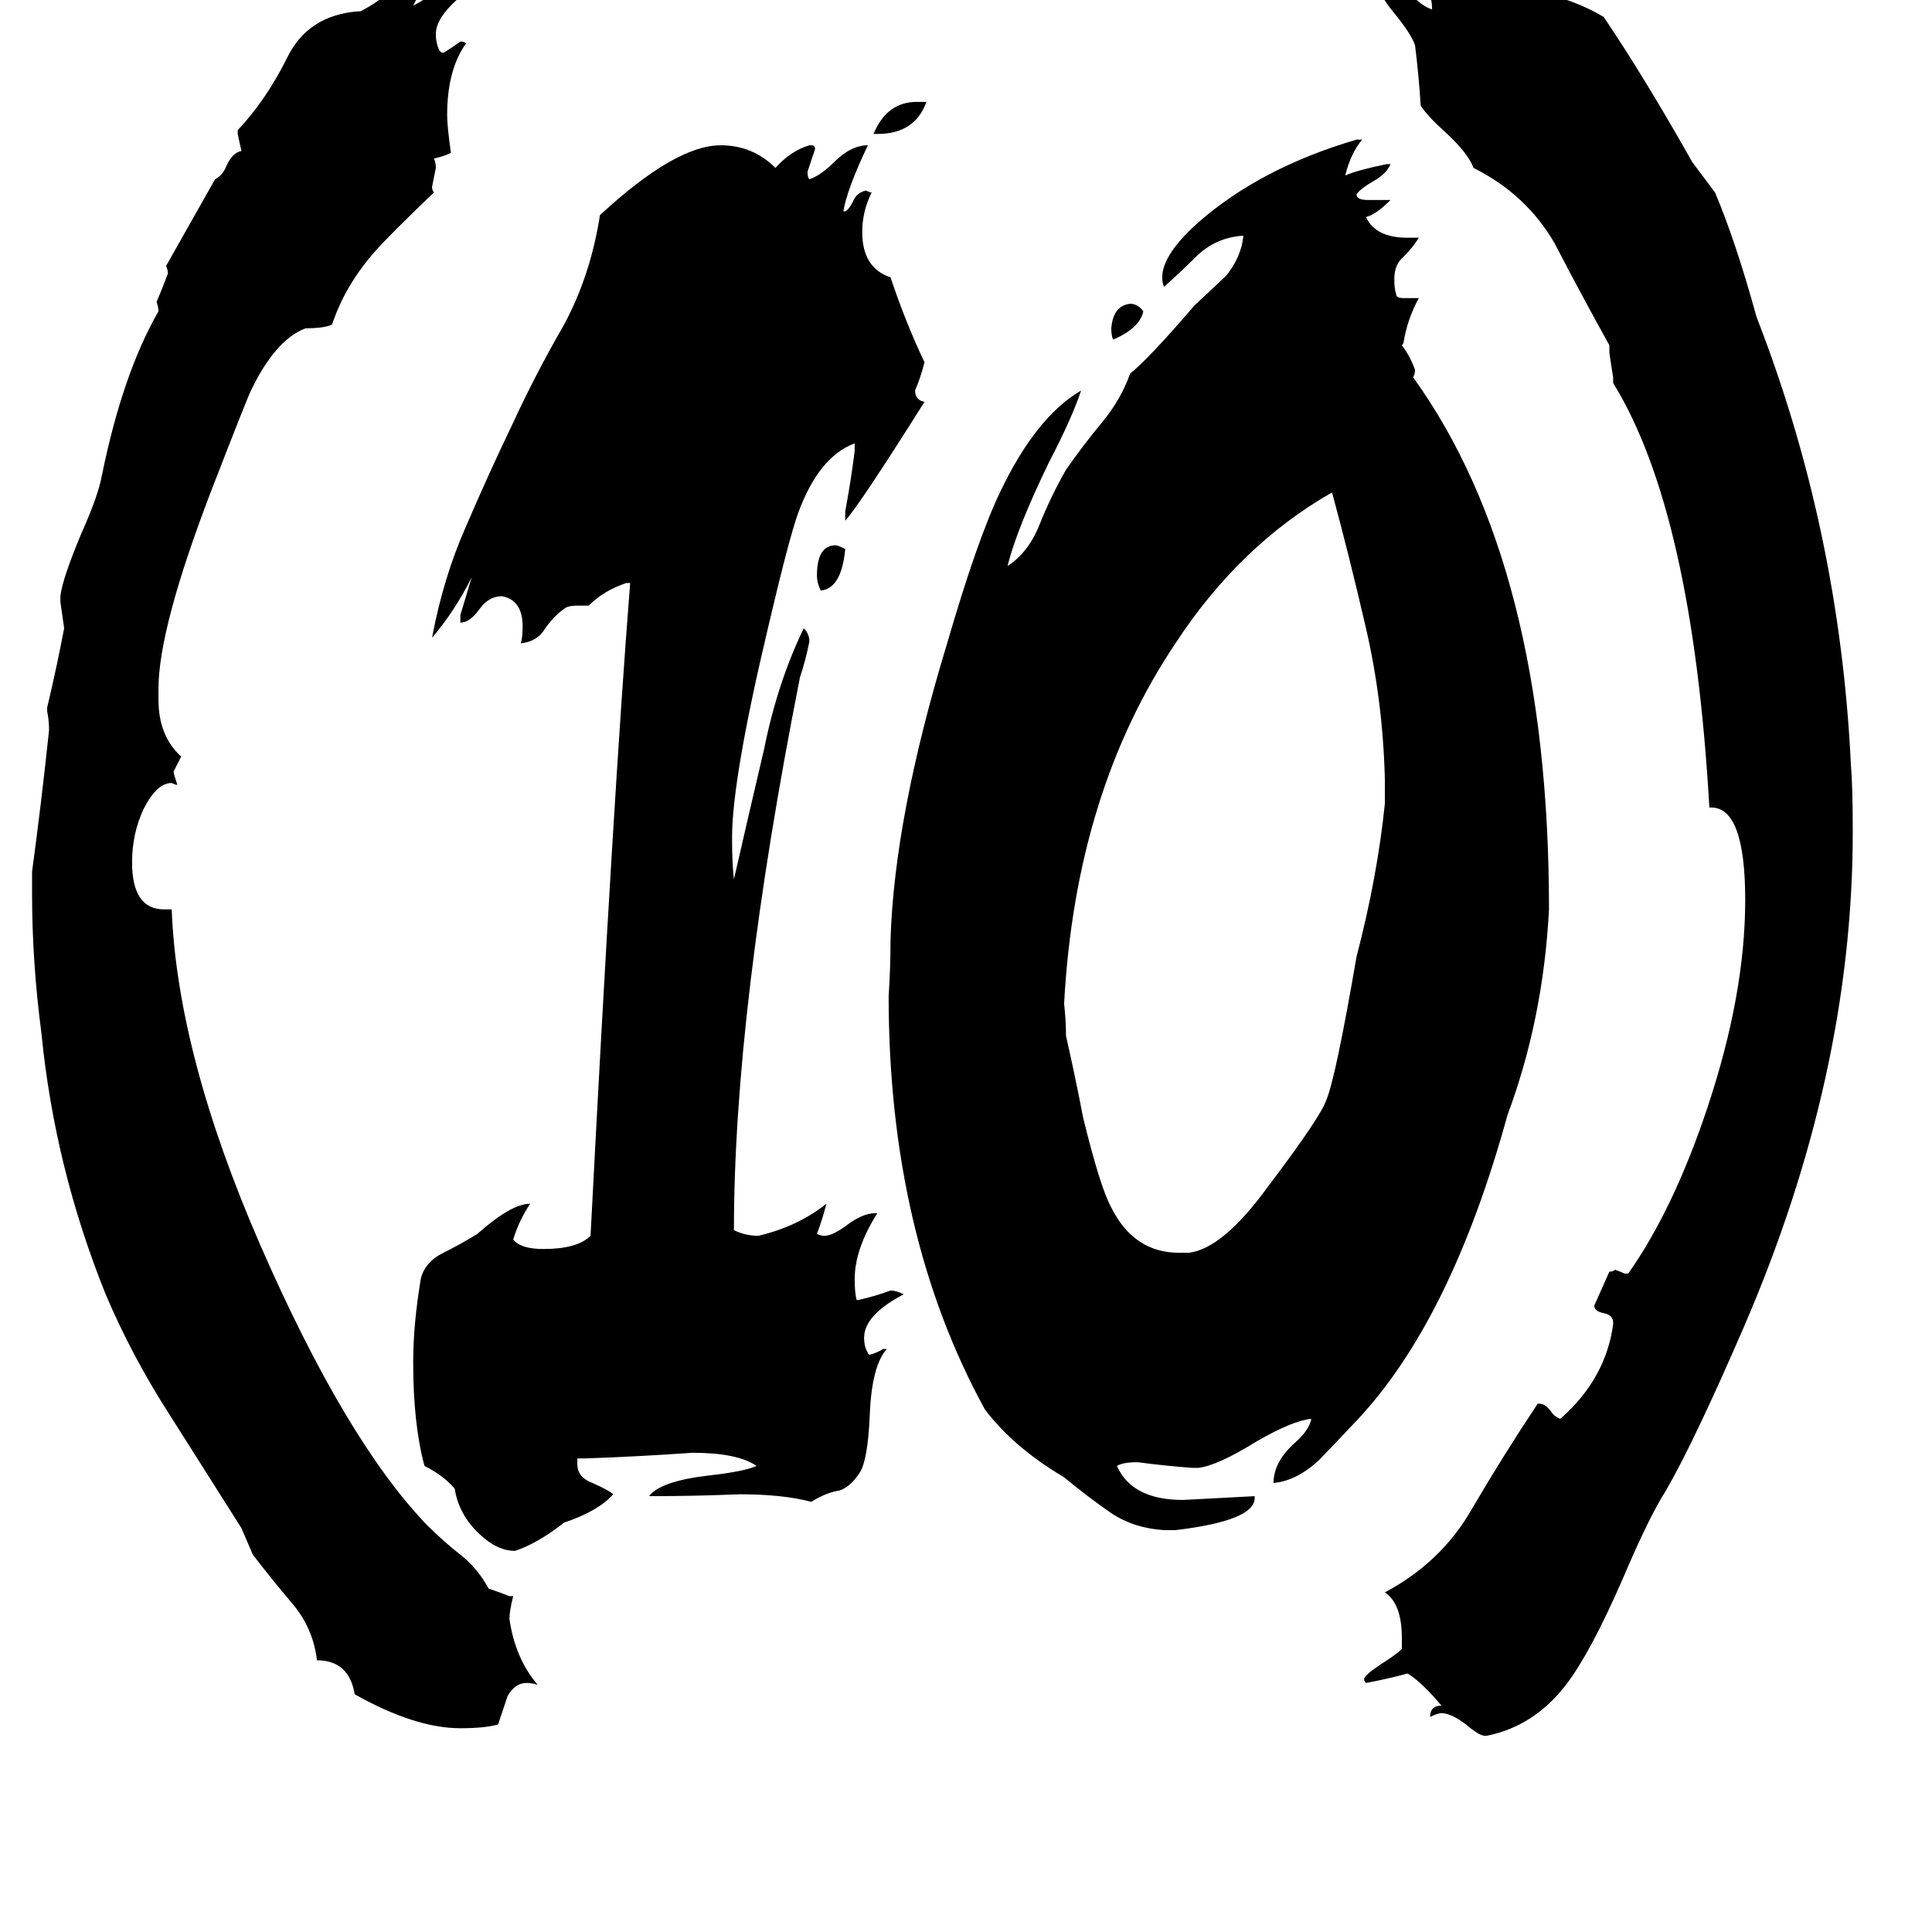 <svg xmlns="http://www.w3.org/2000/svg" viewBox="0 -800 1024 1024">
	<path fill="#000000" d="M606 -635Q604 -626 590 -620Q589 -622 589 -626Q590 -638 599 -639Q603 -639 606 -635ZM486 -746H491Q485 -729 465 -729H463Q470 -746 486 -746ZM788 120H787Q784 120 777 114Q769 108 764 108Q762 108 758 110Q758 104 764 104Q753 91 746 87Q735 90 724 92Q723 91 723 90Q723 88 732 82Q740 77 743 74V68Q743 50 734 44Q764 28 780 0Q797 -29 815 -56H816Q819 -56 822 -52Q824 -49 827 -48Q851 -69 855 -98V-99Q855 -103 850 -104Q845 -105 845 -108Q849 -117 853 -126Q855 -126 856 -127Q859 -126 861 -125H863Q887 -159 905 -213Q925 -273 925 -323Q925 -372 907 -372H906Q897 -529 855 -597V-600Q854 -606 853 -613V-617Q838 -644 824 -671Q809 -697 781 -711Q778 -719 766 -730Q757 -738 753 -744Q752 -760 750 -776Q748 -782 739 -793Q729 -805 728 -815Q738 -815 747 -804Q753 -797 759 -795V-796Q759 -803 754 -807Q749 -811 749 -815V-818Q756 -817 764 -811Q772 -804 779 -804H781Q782 -805 782 -806Q780 -809 777 -812Q777 -814 778 -815Q796 -809 816 -804Q835 -800 850 -791Q871 -760 897 -714Q903 -706 909 -698Q920 -672 931 -632Q975 -519 981 -395Q982 -383 982 -359Q982 -230 924 -96Q898 -36 883 -10Q874 4 860 37Q843 76 830 93Q813 115 788 120ZM665 -7V-6Q665 6 623 11H617Q601 10 589 2Q576 -7 564 -17Q537 -33 522 -53Q471 -146 471 -272Q472 -287 472 -302Q474 -367 502 -459Q518 -514 530 -539Q549 -579 573 -593Q568 -578 556 -555Q539 -520 534 -500Q545 -507 551 -522Q557 -537 565 -551Q574 -564 584 -576Q594 -588 599 -602Q609 -610 633 -638Q648 -652 650 -654Q658 -664 659 -675H658Q645 -674 635 -665Q626 -656 617 -648Q616 -650 616 -653Q616 -665 635 -682Q668 -711 719 -726H722Q716 -719 713 -707Q720 -710 735 -713H737Q735 -708 728 -704Q721 -700 719 -697Q719 -694 725 -694H737Q729 -686 724 -685Q729 -674 746 -674H752Q749 -669 744 -664Q739 -660 739 -652Q739 -647 740 -644Q740 -642 744 -642H752Q746 -631 744 -619Q744 -618 743 -617Q747 -612 750 -604Q750 -602 749 -600Q821 -500 821 -318Q818 -260 799 -209Q769 -100 719 -47Q702 -29 699 -26Q687 -15 675 -14Q675 -25 686 -35Q694 -42 695 -48Q685 -47 666 -36Q645 -23 635 -22H632Q618 -23 603 -25Q595 -25 592 -23Q600 -5 627 -5Q646 -6 665 -7ZM448 -509Q446 -488 435 -487Q433 -491 433 -495Q433 -511 443 -511Q444 -511 448 -509ZM468 -85H470Q462 -76 461 -50Q460 -27 456 -20Q451 -12 445 -10Q438 -9 430 -4Q415 -8 392 -8Q368 -7 344 -7Q350 -15 376 -18Q394 -20 401 -23Q391 -30 367 -30Q339 -28 310 -27H306V-24Q306 -17 314 -14Q323 -10 325 -8Q317 1 299 7Q285 18 273 22Q263 22 253 12Q243 2 241 -11Q235 -18 225 -23Q219 -45 219 -78Q219 -98 223 -122Q225 -131 235 -136Q245 -141 253 -146Q271 -162 281 -162Q275 -153 272 -143Q276 -138 288 -138Q306 -138 313 -145Q325 -377 334 -491H332Q320 -487 312 -479H306Q302 -479 300 -478Q294 -474 289 -467Q285 -460 276 -459Q277 -462 277 -468Q277 -482 266 -484Q259 -484 254 -477Q249 -470 244 -470V-474Q247 -484 250 -494Q241 -476 229 -462Q235 -494 247 -521Q259 -549 272 -576Q284 -602 299 -628Q313 -654 318 -686Q358 -723 382 -723Q399 -723 411 -711Q419 -720 429 -723H430Q432 -723 432 -721Q430 -715 428 -709Q428 -706 429 -705Q435 -707 442 -714Q451 -723 460 -723Q449 -700 447 -688H448Q450 -689 452 -693Q454 -698 459 -699Q461 -698 462 -698Q457 -688 457 -677Q457 -658 472 -653Q480 -629 490 -608Q488 -600 485 -593Q485 -588 490 -587Q456 -533 448 -524V-529Q451 -545 453 -561V-565Q434 -558 423 -528Q418 -514 407 -467Q388 -387 388 -356Q388 -342 389 -334Q397 -369 405 -403Q412 -438 426 -467Q429 -464 429 -460Q427 -450 424 -441Q389 -264 389 -148Q395 -145 402 -145Q423 -150 438 -162Q436 -154 433 -146Q435 -145 437 -145Q441 -145 448 -150Q457 -157 464 -157H465Q453 -138 453 -122Q453 -115 454 -111H455Q464 -113 472 -116Q475 -116 479 -114Q458 -103 458 -91Q458 -86 460 -83Q460 -82 461 -82Q465 -83 468 -85ZM270 46H272Q270 54 270 58Q273 79 285 93Q282 92 279 92Q273 92 269 99Q268 102 264 114Q257 116 244 116Q220 116 188 98Q185 80 168 80Q166 63 155 50Q144 37 134 24L128 10Q109 -20 90 -50Q70 -81 56 -114Q29 -181 22 -252Q17 -290 17 -326V-338Q22 -375 26 -413Q26 -418 25 -423V-425Q30 -446 34 -467Q33 -474 32 -481V-484Q33 -493 43 -517Q52 -537 54 -548Q65 -602 84 -635Q84 -637 83 -640Q86 -647 89 -655Q89 -657 88 -659L114 -705Q118 -707 120 -712Q123 -719 128 -720Q127 -724 126 -729V-731Q141 -747 152 -769Q163 -792 190 -794H191Q199 -798 206 -804Q212 -809 223 -810H225V-809Q222 -803 219 -797Q225 -800 233 -806Q242 -812 253 -813Q251 -808 242 -800Q231 -790 231 -782Q231 -777 233 -773Q234 -772 235 -772Q240 -775 244 -778Q246 -778 247 -777Q237 -763 237 -739Q237 -733 239 -719Q235 -717 230 -716Q231 -714 231 -711Q230 -706 229 -701Q229 -699 230 -698Q206 -675 199 -667Q183 -649 176 -628Q172 -626 162 -626Q146 -620 133 -593Q131 -589 112 -540Q84 -467 84 -435V-429Q84 -410 96 -399Q94 -395 92 -391Q92 -390 94 -384Q93 -384 91 -385Q83 -385 76 -371Q70 -358 70 -343Q70 -318 87 -318H91Q94 -241 138 -140Q183 -37 226 8Q235 17 244 24Q253 31 259 42Q265 44 270 46ZM625 -136H630Q648 -138 672 -171Q700 -208 703 -217Q708 -229 719 -293Q730 -335 734 -374V-387Q733 -428 724 -467Q715 -506 706 -539Q657 -511 623 -459Q570 -380 564 -268Q565 -259 565 -251Q570 -229 574 -208Q583 -171 589 -160Q601 -136 625 -136Z"/>
</svg>